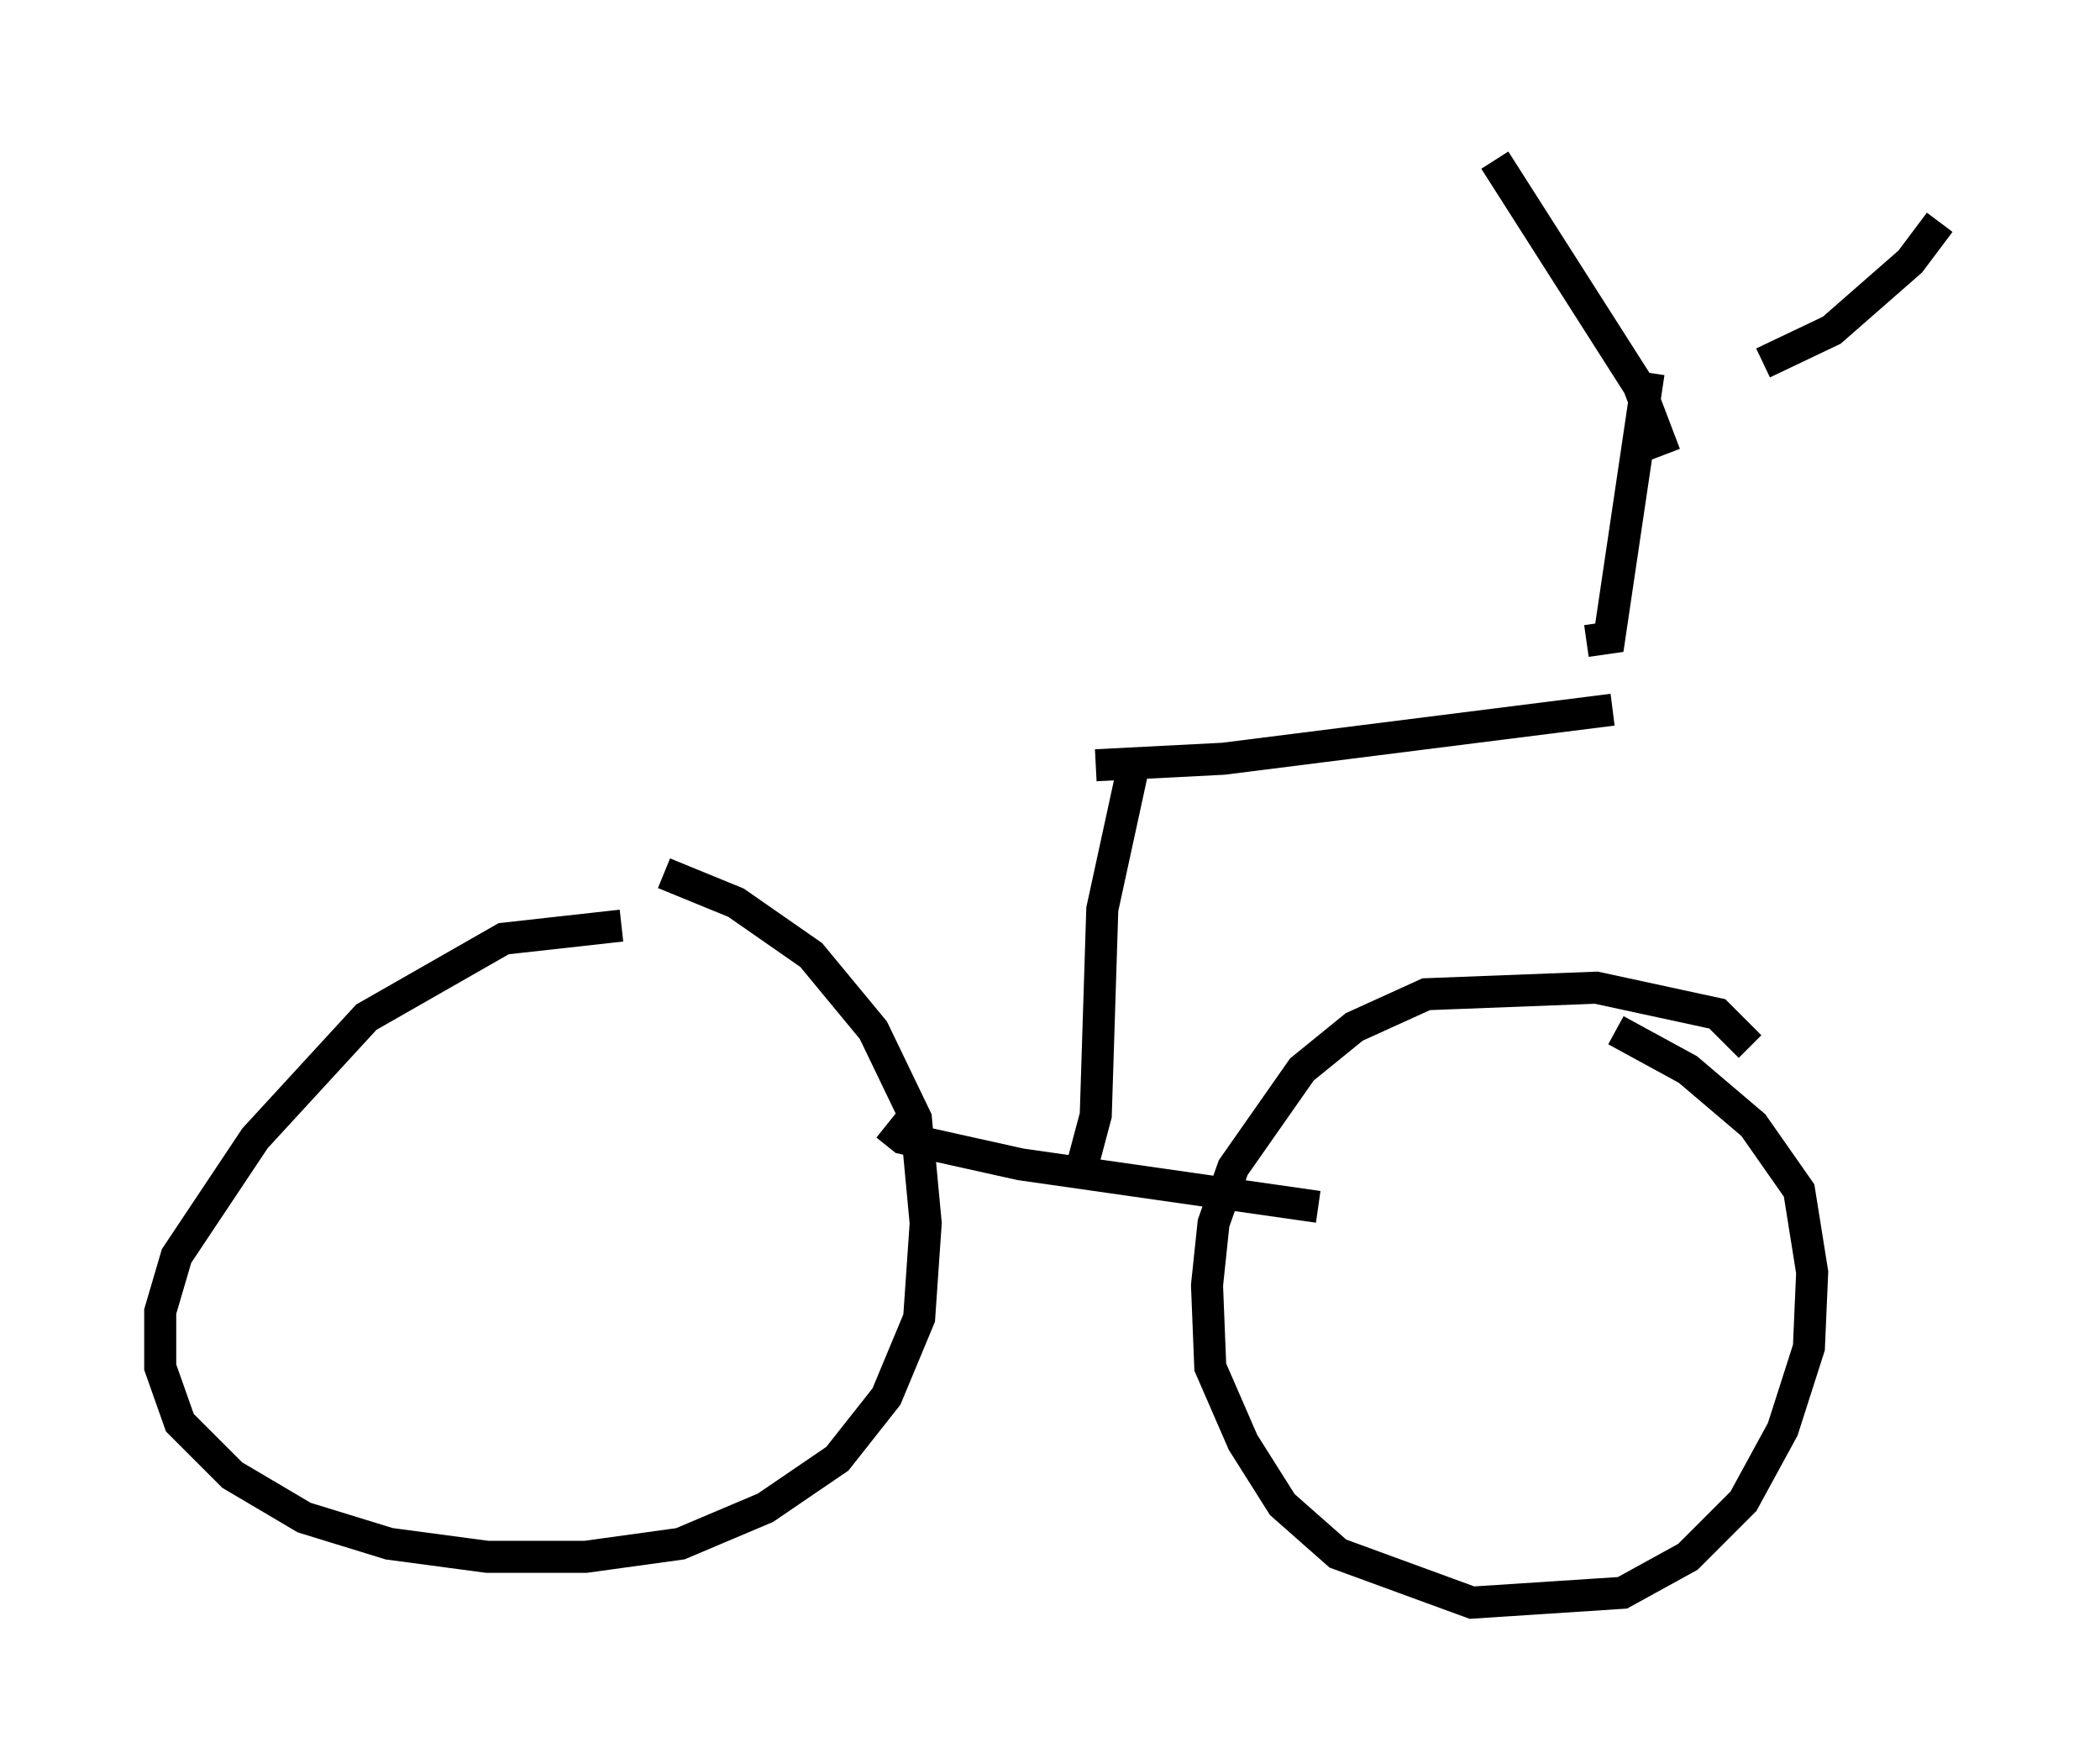 <?xml version="1.0" encoding="utf-8" ?>
<svg baseProfile="full" height="55.019" version="1.1" width="65.534" xmlns="http://www.w3.org/2000/svg" xmlns:ev="http://www.w3.org/2001/xml-events" xmlns:xlink="http://www.w3.org/1999/xlink"><defs /><rect fill="white" height="55.019" width="65.534" x="0" y="0" /><path d="M21.844, 29.296 m-2.45, -0.408 l-3.675, 0.408 -4.288, 2.45 l-3.471, 3.777 -2.45, 3.675 l-0.51, 1.735 0.0, 1.735 l0.613, 1.735 1.633, 1.633 l2.246, 1.327 2.654, 0.817 l3.063, 0.408 3.063, 0.0 l2.96, -0.408 2.654, -1.123 l2.246, -1.531 1.531, -1.94 l1.021, -2.45 0.204, -2.96 l-0.306, -3.267 -1.327, -2.756 l-1.94, -2.348 -2.348, -1.633 l-2.246, -0.919 m33.892, 5.41 l-1.021, -1.021 -3.777, -0.817 l-5.308, 0.204 -2.246, 1.021 l-1.633, 1.327 -2.144, 3.063 l-0.613, 1.735 -0.204, 1.94 l0.102, 2.552 1.021, 2.348 l1.225, 1.94 1.735, 1.531 l4.185, 1.531 4.696, -0.306 l2.042, -1.123 1.735, -1.735 l1.225, -2.246 0.817, -2.552 l0.102, -2.348 -0.408, -2.552 l-1.429, -2.042 -2.042, -1.735 l-2.246, -1.225 m-22.765, 2.96 l0.51, 0.408 3.675, 0.817 l9.29, 1.327 m-7.35, -1.327 l0.408, -1.531 0.204, -6.431 l1.021, -4.696 m-1.225, 0.204 l3.981, -0.204 12.148, -1.531 m-0.817, -2.144 l0.715, -0.102 1.225, -8.269 m0.51, 2.552 l-0.817, -2.144 -4.492, -7.044 m8.371, 6.329 l2.144, -1.021 2.45, -2.144 l0.919, -1.225 " fill="none" stroke="black" stroke-width="1" /></svg>